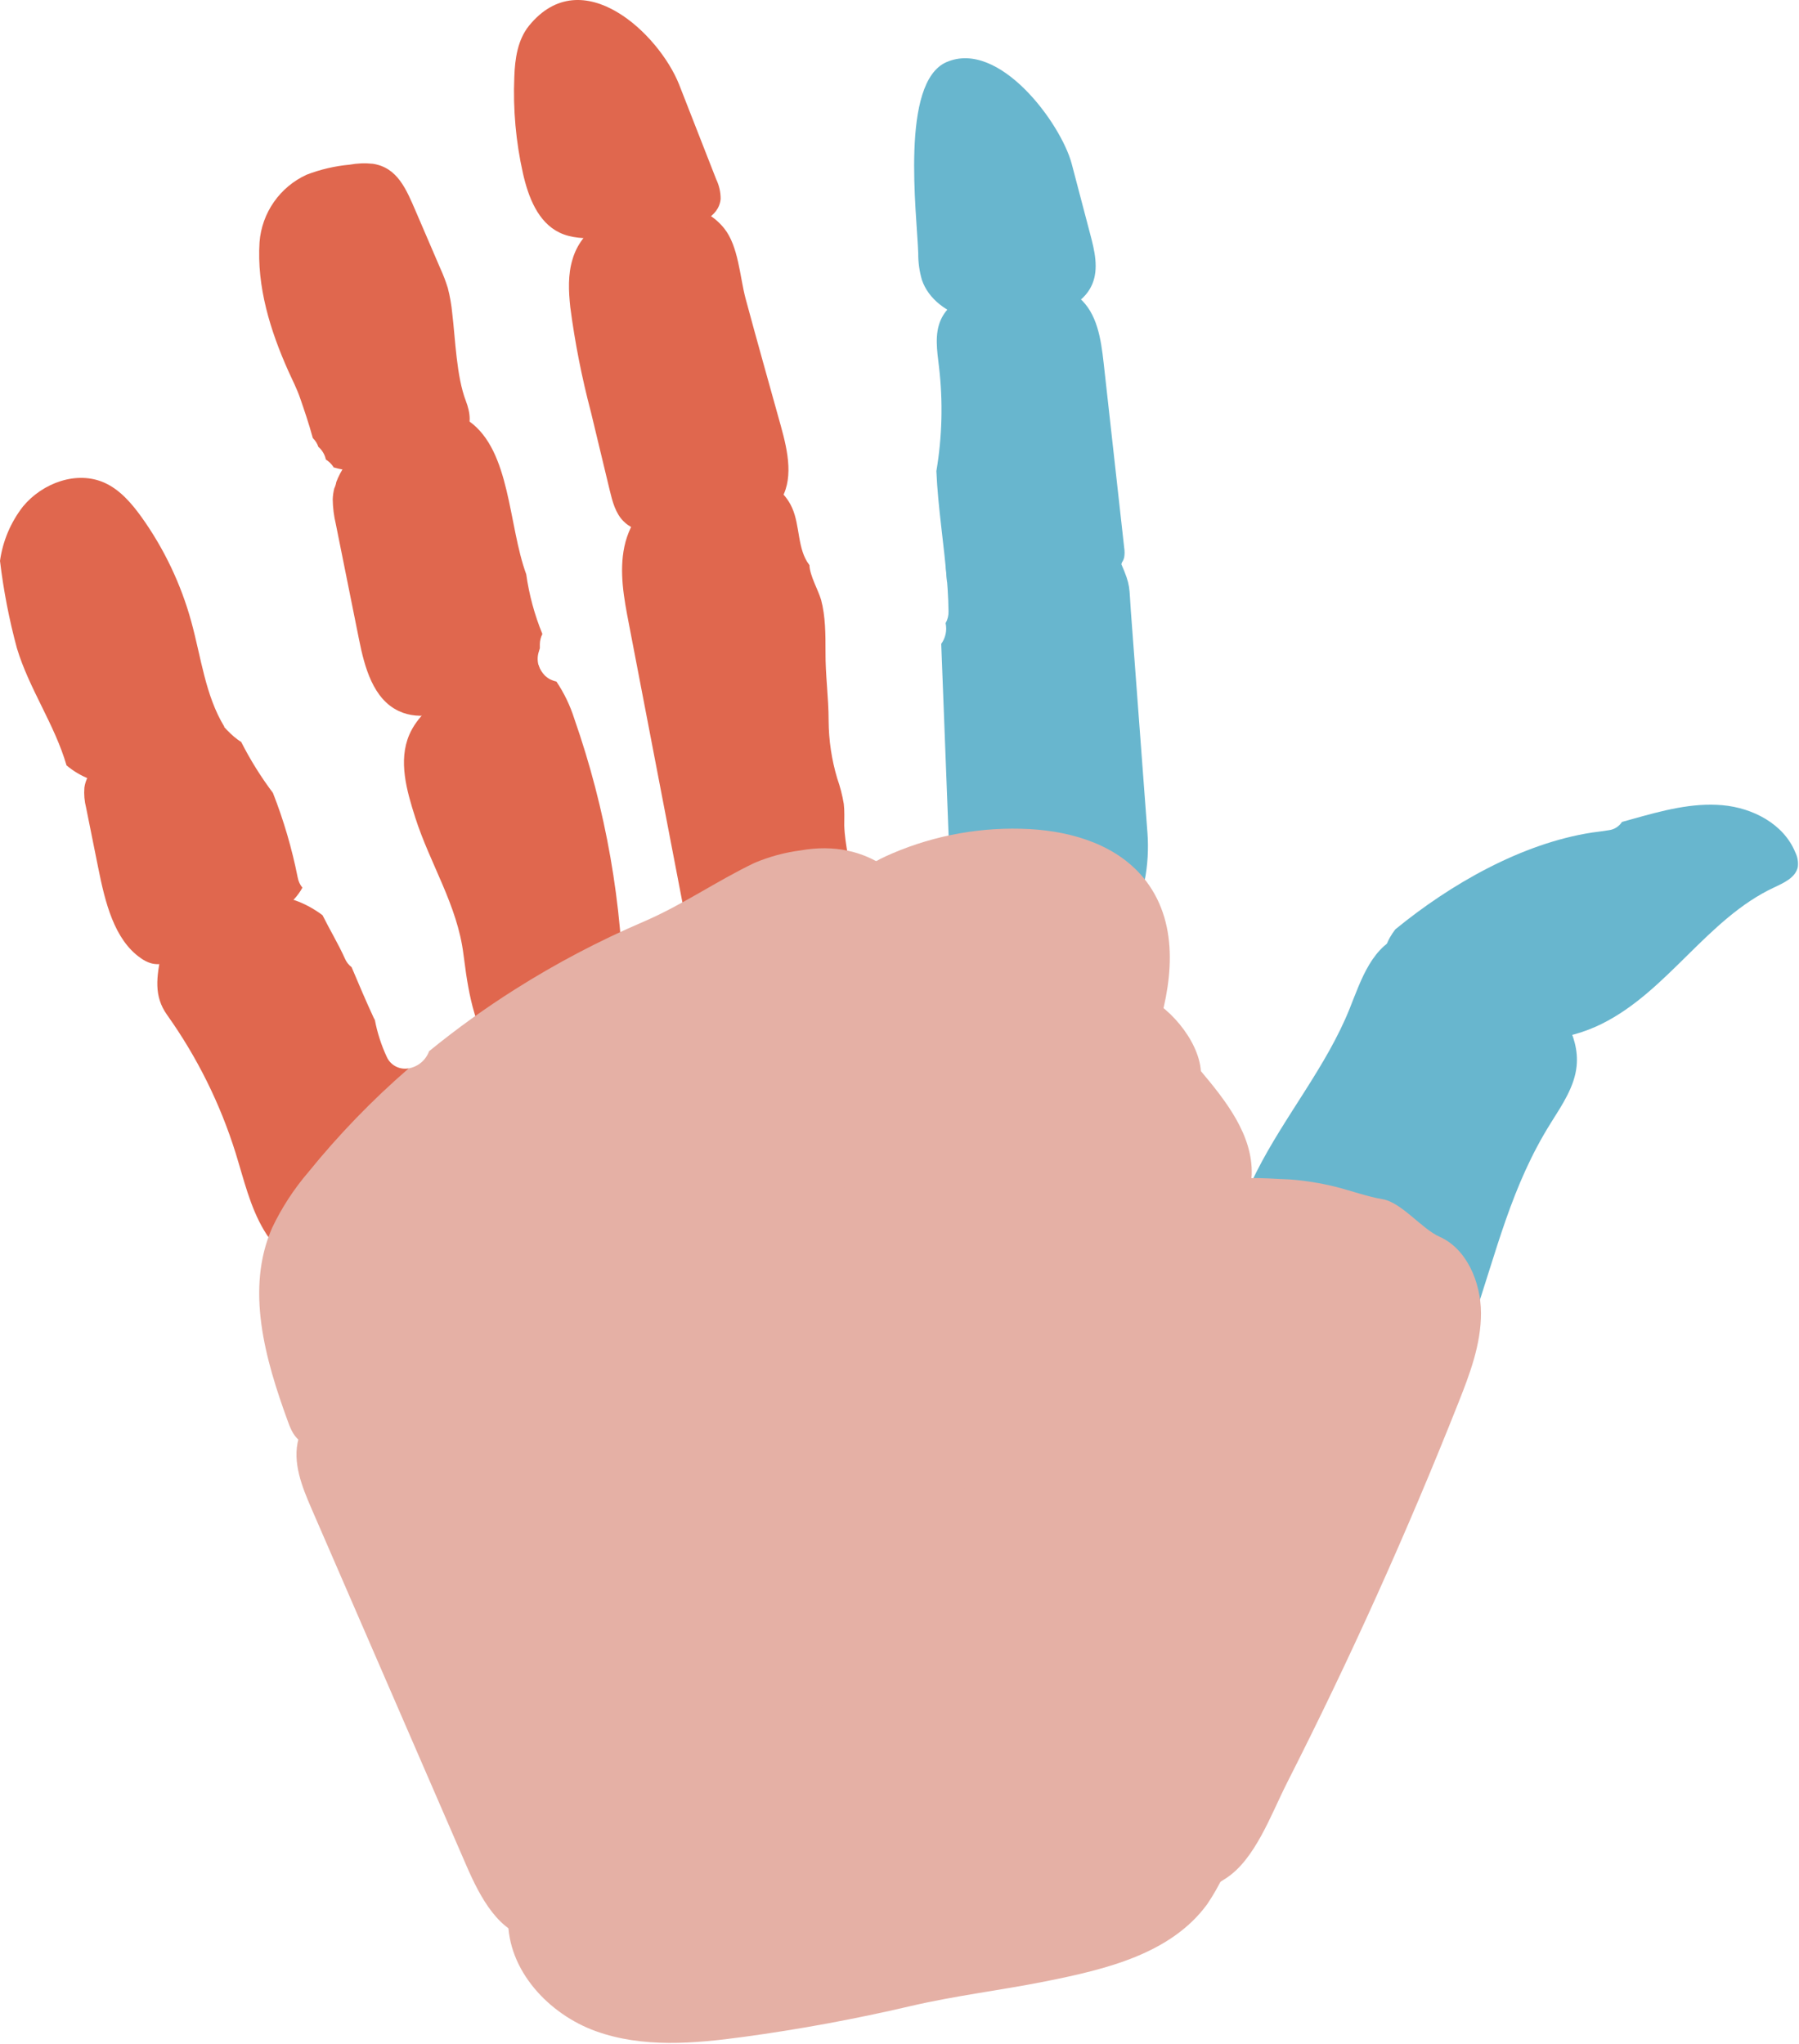 <svg width="382" height="434" viewBox="0 0 382 434" fill="none" xmlns="http://www.w3.org/2000/svg">
<g id="hand" clip-path="url(#clip0_2_2)">
<g id="pinkie">
<path id="proximal" d="M88.54 248.14C88.487 242.044 88.043 235.959 87.21 229.92C87.07 228.92 86.91 227.85 86.74 226.82C85.807 226.989 84.844 226.839 84.006 226.394C83.168 225.95 82.504 225.237 82.12 224.37C80.961 221.877 80.115 219.251 79.6 216.55C79.52 216.42 79.45 216.29 79.38 216.15C77.72 212.57 76.19 208.96 74.66 205.34C74.024 204.854 73.527 204.209 73.22 203.47C71.82 200.36 70.02 197.39 68.49 194.31C68.14 194.05 67.79 193.79 67.42 193.55C64.01 191.28 59.9 189.82 55.84 190.32C53.612 190.691 51.446 191.364 49.4 192.32C45.84 193.8 42.31 195.347 38.81 196.96C37.543 197.43 36.405 198.195 35.49 199.19C34.808 200.173 34.369 201.304 34.21 202.49C33.29 207.41 32.58 211.42 35.49 215.49C41.852 224.429 46.759 234.318 50.03 244.79C51.77 250.38 53.08 256.2 56.08 261.23C59.08 266.26 64.24 270.48 70.08 270.42C72.456 270.301 74.795 269.784 77 268.89C78.947 268.28 80.791 267.38 82.47 266.22C87.76 262.25 88.6 254.79 88.54 248.14Z" fill="#E0674E"/>
<path id="intermediate" d="M63.21 186.28C61.995 180.152 60.235 174.145 57.95 168.33C55.391 164.928 53.135 161.307 51.21 157.51C46.93 154.96 44.11 148.39 39.26 148.87C37.46 149.04 35.89 150.23 34.4 151.38L23.21 160.11C20.87 161.92 18.34 164.11 17.92 167.21C17.804 168.651 17.929 170.1 18.29 171.5L20.87 184.32C22.32 191.52 24.23 199.48 29.87 203.4C30.529 203.888 31.266 204.26 32.05 204.5C34.05 205.05 36.05 204.36 37.98 203.64C43.864 201.418 49.616 198.864 55.21 195.99C58.66 194.22 62.34 191.91 64.21 188.46C63.698 187.83 63.353 187.08 63.21 186.28V186.28Z" fill="#E0674E"/>
<path id="distal" d="M40.61 131.95C38.423 124.001 34.851 116.499 30.06 109.79C27.95 106.86 25.51 104.01 22.25 102.52C16.35 99.83 9.02 102.52 4.89 107.52C2.274 110.877 0.587 114.864 0 119.08C0.742 125.325 1.939 131.508 3.58 137.58C6.18 146.25 11.58 153.75 14.13 162.5C17.026 164.926 20.628 166.35 24.4 166.56C28.19 166.74 31.91 165.68 35.56 164.62C37.122 164.239 38.63 163.664 40.05 162.91C43.12 161.12 45.9 157.4 47.62 154.26C43.59 147.63 42.7 139.52 40.61 131.95Z" fill="#E0674E"/>
</g>
<g id="ring">
<path id="proximal_2" d="M132.41 212.35C132.202 191.993 128.668 171.807 121.95 152.59C121.065 149.793 119.785 147.136 118.15 144.7C117.62 144.578 117.109 144.386 116.63 144.13C115.539 143.484 114.729 142.453 114.36 141.24C113.005 140.531 111.489 140.187 109.96 140.24C104.55 140.33 99.77 143.58 95.44 146.82C92.04 149.35 88.57 152.12 86.9 156.01C84.55 161.52 86.34 167.82 88.16 173.52C91.31 183.41 97.11 192.13 98.41 202.6C98.58 203.93 98.76 205.29 98.96 206.66C100.08 214.18 102.05 222.04 107.85 227.27C113.65 232.5 123.33 233.36 128.45 227.7C132.08 223.68 132.46 217.79 132.41 212.35Z" fill="#E0674E"/>
<path id="intermediate_2" d="M114.33 141.14C114.06 140.12 114.127 139.039 114.52 138.06L114.43 138.27C114.51 138.065 114.577 137.854 114.63 137.64C114.63 137.36 114.63 137.08 114.63 136.8C114.636 136.035 114.821 135.281 115.17 134.6C113.505 130.532 112.352 126.273 111.74 121.92C107.91 111.46 108.44 95.74 99.64 89.45C91.08 83.33 75.06 92.57 71.41 102.33C71.332 102.802 71.188 103.26 70.98 103.69C70.788 104.449 70.677 105.227 70.65 106.01C70.675 107.782 70.896 109.546 71.31 111.27C72.95 119.437 74.593 127.607 76.24 135.78C77.42 141.69 79.24 148.41 84.68 150.96C89.32 153.14 94.76 151.36 99.57 149.56L113.01 144.56C113.913 144.244 114.789 143.856 115.63 143.4C115.014 142.767 114.567 141.99 114.33 141.14V141.14Z" fill="#E0674E"/>
<path id="distal_2" d="M98.92 85.12C96.92 79.92 96.7 72.06 96.03 66.53C95.858 64.715 95.544 62.916 95.09 61.15C94.651 59.73 94.12 58.341 93.5 56.99L88.34 44.99C86.25 40.13 84.4 35.58 79.18 34.77C77.536 34.593 75.875 34.657 74.25 34.96C71.12 35.246 68.044 35.963 65.11 37.09C62.317 38.367 59.917 40.369 58.158 42.887C56.4 45.405 55.347 48.348 55.11 51.41C54.5 60.86 57.38 70.19 61.25 78.83C62.11 80.73 63.07 82.59 63.74 84.56C64.48 86.7 65.61 89.97 66.42 93C66.959 93.519 67.364 94.16 67.6 94.87C68.414 95.565 68.973 96.512 69.19 97.56C69.832 97.964 70.38 98.499 70.8 99.13C70.797 99.16 70.797 99.19 70.8 99.22C73.454 99.995 76.243 100.199 78.982 99.818C81.721 99.437 84.348 98.48 86.69 97.01C88.51 95.83 90.19 94.32 92.28 93.77C94.37 93.22 96.79 93.6 98.39 92.19C100.35 90.56 99.83 87.48 98.92 85.12Z" fill="#E0674E"/>
</g>
<g id="middle">
<path id="proximal_3" d="M171.88 119.98C169.26 116.6 169.94 111.71 168.19 107.8C166.66 104.36 163.33 101.97 159.77 100.73C148.66 96.83 135 104.53 132.58 116.05C131.45 121.43 132.49 127.05 133.53 132.41L145.58 195.1C146.38 199.24 147.58 203.94 151.36 205.82C154.41 207.33 160.48 207.46 163.87 207.14C167.26 206.82 170.7 205.48 172.87 202.82C176.03 198.89 180.65 192.82 180.68 187.73C180.68 183.55 179.39 179.45 179.27 175.26C179.27 173.73 179.35 172.19 179.17 170.67C178.861 168.823 178.393 167.006 177.77 165.24C176.592 161.283 175.979 157.179 175.95 153.05C175.95 148 175.25 143.39 175.29 138.34C175.29 134.64 175.29 130.88 174.35 127.34C173.7 125.17 171.95 122.21 171.88 119.98Z" fill="#E0674E"/>
<path id="intermediate_3" d="M121.57 55.06C120.57 58.31 120.73 61.8 121.09 65.18C122.07 72.693 123.533 80.135 125.47 87.46L129.47 104.09C130.04 106.45 130.68 108.95 132.4 110.67C134.76 113.04 138.46 113.31 141.8 113.26C145.591 113.197 149.375 112.903 153.13 112.38C157.75 111.73 162.76 110.45 165.45 106.64C168.67 102.09 167.31 95.87 165.82 90.49C163.32 81.49 160.75 72.42 158.31 63.36C157.1 58.83 156.82 52.3 153.79 48.51C145.85 38.53 125.02 42.99 121.57 55.06Z" fill="#E0674E"/>
<path id="distal_3" d="M112.34 5.45C109.92 8.45 109.34 12.45 109.21 16.32C108.919 23.194 109.534 30.077 111.04 36.79C112.17 41.79 114.2 47.16 118.8 49.38C121.33 50.6 124.25 50.65 127.06 50.57C132.818 50.387 138.552 49.751 144.21 48.67C148.07 47.95 152.7 46.13 153.02 42.22C153.026 40.783 152.704 39.364 152.08 38.07L144.21 17.96C139.96 7.23 123.63 -8.39 112.34 5.45Z" fill="#E0674E"/>
</g>
<g id="index">
<path id="proximal_4" d="M243.66 176.98L240.12 129.65C239.74 124.65 240.12 124.39 238.12 119.81C238.92 116.42 236.48 112.92 233.35 111.39C230.22 109.86 226.58 109.84 223.1 109.98C218.64 110.17 214.1 110.57 209.96 112.22C205.987 113.681 202.723 116.608 200.84 120.4C201.14 123.52 201.37 126.64 201.41 129.78C201.437 130.661 201.223 131.532 200.79 132.3C200.953 133.058 200.954 133.841 200.793 134.599C200.633 135.357 200.315 136.073 199.86 136.7C200.407 151.167 200.963 165.63 201.53 180.09C201.79 186.95 202.19 194.22 206.09 199.87C209.88 200.61 212.09 204.03 215.72 205.37C217.64 205.93 219.68 205.93 221.6 205.37C228.073 203.954 234.019 200.749 238.76 196.12C243.08 191.9 244.11 183.03 243.66 176.98Z" fill="#68B6CE"/>
<path id="intermediate_4" d="M238.71 116.28C237.25 103.18 235.793 90.08 234.34 76.98C233.78 71.98 232.97 66.47 229.13 63.21C225.04 59.73 219.04 60.09 213.72 60.76C208.4 61.43 202.07 62.88 199.8 67.83C198.4 70.89 198.98 74.45 199.38 77.83C200.253 85.215 200.068 92.687 198.83 100.02C199.17 107.87 200.48 115.66 201.08 123.51L201.18 123.58C202.488 124.149 203.921 124.37 205.34 124.22C214.638 123.991 223.913 123.18 233.11 121.79C235.4 121.44 238.11 120.65 238.7 118.39C238.824 117.692 238.827 116.979 238.71 116.28V116.28Z" fill="#68B6CE"/>
<path id="distal_4" d="M194.98 53.79C194.963 55.688 195.222 57.577 195.75 59.4C197.15 63.56 201.16 66.4 205.41 67.54C209.66 68.68 214.14 68.25 218.49 67.65C223.79 66.91 229.86 65.24 231.94 60.3C233.33 56.98 232.42 53.2 231.5 49.73L227.57 34.79C225.3 26.23 212.16 8.29 200.95 13.2C191.13 17.53 194.67 45.08 194.98 53.79Z" fill="#68B6CE"/>
</g>
<g id="thumb">
<path id="proximal_5" d="M314.12 202.94C309.65 199.56 303.73 196.73 298.23 198.41C291.41 200.48 289.06 207.95 286.59 214.12C281.68 226.39 272.77 236.96 266.79 248.82C260.81 260.68 258.13 275.34 265.79 286.37C265.4 288.22 268.98 289.67 270.79 290.65C275.79 293.49 281.15 296.09 286.92 297.31C292.69 298.53 299.02 298.31 304.19 295.61C305.445 294.998 306.58 294.165 307.54 293.15C308.781 291.571 309.693 289.758 310.22 287.82L312.67 280.71C317.81 265.71 320.85 251.81 329.42 238.22C331.78 234.47 334.35 230.64 334.78 226.33C335.45 219.68 330.93 213.63 326.63 208.24C324.01 204.97 321.04 201.47 316.73 200.55C312.73 199.7 308.39 201.29 304.5 200.09" fill="#68B6CE"/>
<path id="distal_5" d="M381.21 180.95C378.76 174.95 372.21 171.52 365.75 170.95C359.29 170.38 352.94 172.12 346.75 173.85L344.41 174.5C344.107 174.972 343.705 175.373 343.232 175.675C342.759 175.977 342.226 176.173 341.67 176.25C340.47 176.44 339.27 176.6 338.09 176.75C323.09 179.05 307.95 187.75 296.29 197.3C294.58 199.52 293.46 202.06 294.24 204.64C294.687 205.856 295.367 206.973 296.24 207.93C306.47 220.43 325.65 224.56 340.12 217.37C354.12 210.43 362.53 195.04 376.67 188.43C378.78 187.43 381.29 186.33 381.75 184.05C381.882 182.986 381.694 181.907 381.21 180.95V180.95Z" fill="#68B6CE"/>
</g>
<g id="palm">
<path id="metacarpal-lower" d="M74.94 300.71C71.41 297.04 64.75 300.48 63.39 305.46C62.03 310.44 64.12 315.63 66.17 320.35C77.13 345.59 88.087 370.837 99.04 396.09C101.96 402.83 105.99 410.47 113.04 411.53C117.32 412.17 121.51 410.12 125.38 408.12C141.04 400.04 156.84 391.86 170.38 380.44C175.54 376.09 180.38 371.31 185.12 366.52C216.64 334.93 248.63 301.39 263.64 258.79C264.839 255.787 265.564 252.616 265.79 249.39C266.04 240.98 260.36 233.78 254.99 227.39C254.57 220.84 247.82 212.92 241.74 210.98C235.66 209.04 229.03 210.08 223.04 212.26C217.05 214.44 211.49 217.72 205.67 220.37C197.91 223.92 189.67 226.37 182.11 230.32C172.2 235.47 163.67 243.02 154.22 249.03C141.22 257.32 126.55 262.6 113.22 270.34C98.33 279.02 87.93 289.24 74.94 300.71Z" fill="#E5B0A5"/>
<path id="index-metacarpal" d="M191.06 250C202.42 249.1 217.83 248.2 227.14 240.51C235.7 233.45 241.7 231.39 245.4 219.98C248.88 209.23 250.58 196.63 243.4 187.11C237.61 179.47 227.86 176.54 218.66 176.02C208.663 175.48 198.676 177.246 189.47 181.18C186.07 182.63 182.68 184.45 180.35 187.45C178.706 189.78 177.481 192.379 176.73 195.13C172.6 208.179 171.636 222.025 173.92 235.52C174.74 240.39 176.29 245.64 180.24 248.26C183.36 250.37 187.35 250.29 191.06 250Z" fill="#E5B0A5"/>
<path id="metacarpal-upper" d="M169.97 180.55C166.601 180.987 163.307 181.882 160.18 183.21C152.01 187.13 145.01 192.09 136.56 195.72C127.157 199.751 118.088 204.523 109.44 209.99C103.07 214.013 96.948 218.418 91.11 223.18C90.772 224.112 90.195 224.939 89.437 225.577C88.678 226.216 87.766 226.645 86.79 226.82C79.045 233.528 71.907 240.906 65.46 248.87C62.4 252.439 59.824 256.397 57.8 260.64C52.08 273.64 56.26 288.47 61.14 301.81C61.75 303.47 62.48 305.27 64.14 306.18C65.62 307 67.49 306.88 69.22 306.68C84.58 304.81 98.42 297.55 111.81 290.43C141.72 274.54 177.88 261.52 196.41 233.43C208.44 215.14 199.03 175.39 169.97 180.55Z" fill="#E5B0A5"/>
<path id="carpal" d="M107.89 407.46C107.77 418.31 116.52 427.62 126.49 431.22C136.46 434.82 147.39 433.87 157.86 432.45C169.74 430.837 181.53 428.663 193.23 425.93C203.06 423.64 212.33 422.59 222.23 420.61C234.81 418.08 248.55 414.84 256.29 404.34C258.925 400.458 260.948 396.195 262.29 391.7C265.87 381.15 268.01 368.84 262.29 359.31C258.58 353.09 251.98 349.1 245.09 347.31C238.2 345.52 230.97 345.72 223.88 346.31C195.718 348.651 168.347 356.798 143.49 370.24C129.14 378.01 115.27 387.93 106.82 402.15C105.4 404.65 106.21 405.09 107.89 407.46Z" fill="#E5B0A5"/>
<path id="thumb-metacarpal" d="M174.49 393.05C175.04 400.2 179.86 406.39 185.77 409.78C191.68 413.17 198.53 414.16 205.23 414.36C224.736 414.865 243.936 409.435 260.29 398.79C266.5 394.79 269.84 385.32 273.29 378.5C286.623 352.26 298.75 325.37 309.67 297.83C312.09 291.73 314.49 285.41 314.47 278.78C314.45 272.15 311.4 265.1 305.68 262.57C301.82 260.85 297.58 255.21 293.45 254.57C290.76 254.16 286.32 252.64 283.68 251.98C280.467 251.181 277.192 250.652 273.89 250.4C267.79 250.22 262.25 249.2 257 252.53C251.75 255.86 247.74 260.97 243.82 265.98L215.21 302.67C202.49 318.93 189.74 335.24 179.06 353.09C176.71 357.03 174.42 361.14 173.56 365.71C173.015 369.287 172.985 372.924 173.47 376.51C174.07 382.68 174.01 386.86 174.49 393.05Z" fill="#E5B0A5"/>
</g>
</g>
<defs>
<clipPath id="clip0_2_2">
<rect width="381.78" height="433.72" fill="white"/>
</clipPath>
</defs>
</svg>
